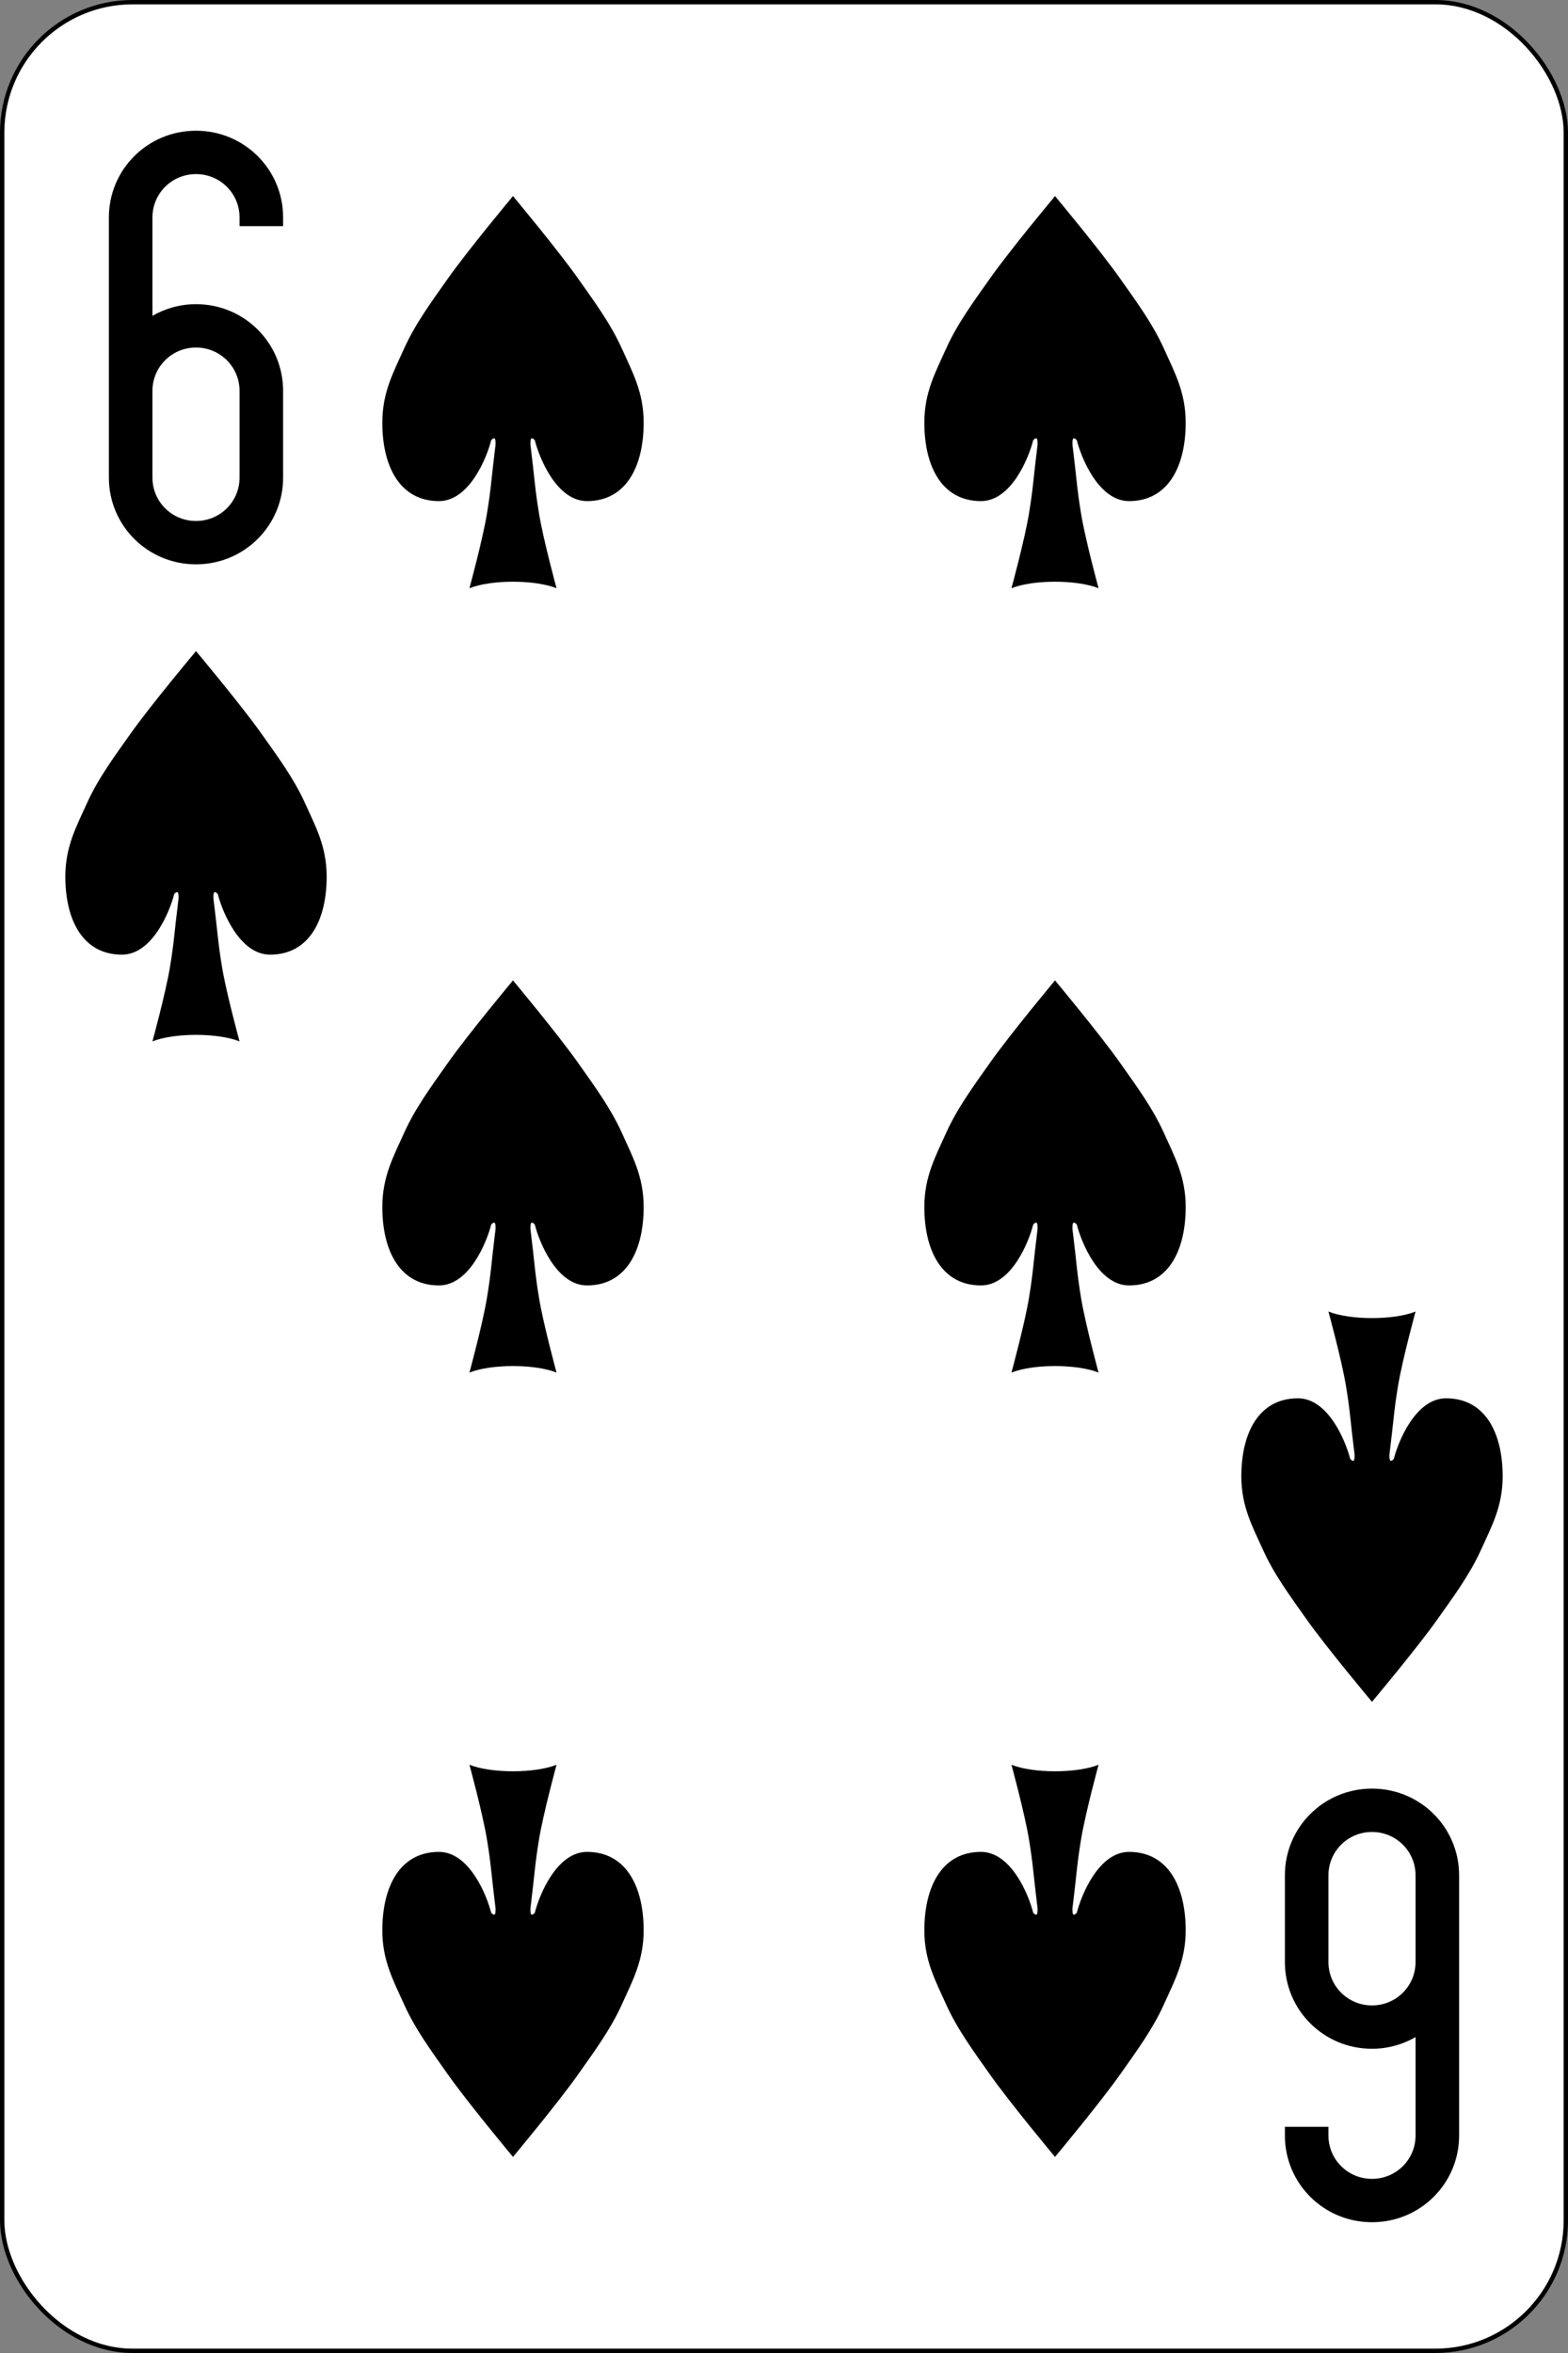 <?xml version="1.0" standalone="no"?>
<!DOCTYPE svg PUBLIC "-//W3C//DTD SVG 20010904//EN" "http://www.w3.org/TR/2001/REC-SVG-20010904/DTD/svg10.dtd">
<!-- Created using Krita: https://krita.org -->
<svg xmlns="http://www.w3.org/2000/svg" 
    xmlns:xlink="http://www.w3.org/1999/xlink"
    xmlns:krita="http://krita.org/namespaces/svg/krita"
    xmlns:sodipodi="http://sodipodi.sourceforge.net/DTD/sodipodi-0.dtd"
    width="259.2pt"
    height="388.8pt"
    viewBox="0 0 259.2 388.8">
<rect x="0" y="0" width="259.2" height="388.8" fill="#808080" stroke="none"/>
<defs/>
<rect id="rect6472-41" transform="matrix(0.72 0 0 0.72 0.36 0.36)" fill="#ffffff" stroke="#000000" stroke-width="1" stroke-linecap="butt" stroke-linejoin="miter" stroke-miterlimit="2" width="359" height="539" rx="29.944" ry="29.944"/><path id="rect3163-7-1-7-3-1-96" transform="matrix(1.44 0 0 1.433 18 21.6)" fill="#000000" stroke="#000000" stroke-opacity="0" stroke-width="0" stroke-linecap="square" stroke-linejoin="bevel" d="M10 0C4.46 0 0 4.46 0 10L0 30L0 40C0 45.54 4.46 50 10 50C15.54 50 20 45.54 20 40L20 30C20 24.46 15.54 20 10 20C8.177 20 6.468 20.499 5 21.344L5 10C5 7.23 7.23 5 10 5C12.77 5 15 7.23 15 10L15 11L20 11L20 10C20 4.46 15.54 0 10 0ZM10 25C12.77 25 15 27.23 15 30L15 40C15 42.77 12.77 45 10 45C7.23 45 5 42.77 5 40L5 30C5 27.23 7.23 25 10 25Z"/><path id="rect3163-7-1-7-3-1-9-9" transform="matrix(1.44 0 0 1.433 212.4 295.543)" fill="#000000" stroke="#000000" stroke-opacity="0" stroke-width="0" stroke-linecap="square" stroke-linejoin="bevel" d="M10 50C15.54 50 20 45.54 20 40L20 20L20 10C20 4.46 15.54 0 10 0C4.46 0 0 4.46 0 10L0 20C0 25.54 4.46 30 10 30C11.823 30 13.531 29.502 15 28.656L15 40C15 42.77 12.77 45 10 45C7.23 45 5 42.77 5 40L5 39L0 39L0 40C0 45.54 4.46 50 10 50ZM10 25C7.23 25 5 22.77 5 20L5 10C5 7.23 7.23 5 10 5C12.77 5 15 7.23 15 10L15 20C15 22.77 12.77 25 10 25Z"/><path id="path3037-7-825" transform="matrix(0.72 0 0 0.72 63.2 32.4)" fill="#000000" stroke="#000000" stroke-opacity="0" stroke-width="0" stroke-linecap="square" stroke-linejoin="bevel" d="M35 56C36 60 40 70 47 70C56 70 60 62 60 52C60 45 57.421 40.388 55 35C52.422 29.263 48.621 24.143 45 19C40.355 12.402 30 0 30 0C30 0 19.645 12.402 15 19C11.379 24.143 7.578 29.263 5 35C2.579 40.388 0 45 0 52C0 62 4 70 13 70C20 70 24 60 25 56C26 55 26 56 26 57C25 65 25 67 24 73C23 79 20 90 20 90C25 88 35 88 40 90C40 90 37 79 36 73C35 67 35 65 34 57C34 56 34 55 35 56Z"/><path id="path3037-7-17-5" transform="matrix(0.72 0 0 0.72 152.8 32.4)" fill="#000000" stroke="#000000" stroke-opacity="0" stroke-width="0" stroke-linecap="square" stroke-linejoin="bevel" d="M35 56C36 60 40 70 47 70C56 70 60 62 60 52C60 45 57.421 40.388 55 35C52.422 29.263 48.621 24.143 45 19C40.355 12.402 30 0 30 0C30 0 19.645 12.402 15 19C11.379 24.143 7.578 29.263 5 35C2.579 40.388 0 45 0 52C0 62 4 70 13 70C20 70 24 60 25 56C26 55 26 56 26 57C25 65 25 67 24 73C23 79 20 90 20 90C25 88 35 88 40 90C40 90 37 79 36 73C35 67 35 65 34 57C34 56 34 55 35 56Z"/><path id="path3037-7-4-49" transform="matrix(0.72 0 0 0.72 63.2 162)" fill="#000000" stroke="#000000" stroke-opacity="0" stroke-width="0" stroke-linecap="square" stroke-linejoin="bevel" d="M35 56C36 60 40 70 47 70C56 70 60 62 60 52C60 45 57.421 40.388 55 35C52.422 29.263 48.621 24.143 45 19C40.355 12.402 30 0 30 0C30 0 19.645 12.402 15 19C11.379 24.143 7.578 29.263 5 35C2.579 40.388 0 45 0 52C0 62 4 70 13 70C20 70 24 60 25 56C26 55 26 56 26 57C25 65 25 67 24 73C23 79 20 90 20 90C25 88 35 88 40 90C40 90 37 79 36 73C35 67 35 65 34 57C34 56 34 55 35 56Z"/><path id="path3037-7-0-1" transform="matrix(0.72 0 0 0.72 152.8 162)" fill="#000000" stroke="#000000" stroke-opacity="0" stroke-width="0" stroke-linecap="square" stroke-linejoin="bevel" d="M35 56C36 60 40 70 47 70C56 70 60 62 60 52C60 45 57.421 40.388 55 35C52.422 29.263 48.621 24.143 45 19C40.355 12.402 30 0 30 0C30 0 19.645 12.402 15 19C11.379 24.143 7.578 29.263 5 35C2.579 40.388 0 45 0 52C0 62 4 70 13 70C20 70 24 60 25 56C26 55 26 56 26 57C25 65 25 67 24 73C23 79 20 90 20 90C25 88 35 88 40 90C40 90 37 79 36 73C35 67 35 65 34 57C34 56 34 55 35 56Z"/><path id="path3037-7-9" transform="matrix(0.72 0 0 0.72 63.2 291.6)" fill="#000000" stroke="#000000" stroke-opacity="0" stroke-width="0" stroke-linecap="square" stroke-linejoin="bevel" d="M35 34C36 30 40 20 47 20C56 20 60 28 60 38C60 45 57.421 49.612 55 55C52.422 60.737 48.621 65.857 45 71C40.355 77.598 30 90 30 90C30 90 19.645 77.598 15 71C11.379 65.857 7.578 60.737 5 55C2.579 49.612 0 45 0 38C0 28 4 20 13 20C20 20 24 30 25 34C26 35 26 34 26 33C25 25 25 23 24 17C23 11 20 0 20 0C25 2 35 2 40 0C40 0 37 11 36 17C35 23 35 25 34 33C34 34 34 35 35 34Z"/><path id="path3037-7-48-2" transform="matrix(0.72 0 0 0.72 152.8 291.6)" fill="#000000" stroke="#000000" stroke-opacity="0" stroke-width="0" stroke-linecap="square" stroke-linejoin="bevel" d="M35 34C36 30 40 20 47 20C56 20 60 28 60 38C60 45 57.421 49.612 55 55C52.422 60.737 48.621 65.857 45 71C40.355 77.598 30 90 30 90C30 90 19.645 77.598 15 71C11.379 65.857 7.578 60.737 5 55C2.579 49.612 0 45 0 38C0 28 4 20 13 20C20 20 24 30 25 34C26 35 26 34 26 33C25 25 25 23 24 17C23 11 20 0 20 0C25 2 35 2 40 0C40 0 37 11 36 17C35 23 35 25 34 33C34 34 34 35 35 34Z"/><path id="path3037-7-4-8" transform="matrix(1.44 0 0 1.433 10.8 107.589)" fill="#000000" stroke="#000000" stroke-opacity="0" stroke-width="0" stroke-linecap="square" stroke-linejoin="bevel" d="M17.5 28C18 30 20 35 23.5 35C28 35 30 31 30 26C30 22.5 28.71 20.194 27.5 17.5C26.211 14.632 24.31 12.071 22.5 9.5C20.177 6.201 15 0 15 0C15 0 9.823 6.201 7.5 9.5C5.69 12.071 3.789 14.632 2.5 17.5C1.289 20.194 0 22.5 0 26C0 31 2 35 6.5 35C10 35 12 30 12.5 28C13 27.5 13 28 13 28.5C12.5 32.5 12.5 33.5 12 36.5C11.5 39.5 10 45 10 45C12.5 44 17.5 44 20 45C20 45 18.5 39.5 18 36.5C17.5 33.5 17.5 32.5 17 28.5C17 28 17 27.5 17.5 28Z"/><path id="path3037-7-4-2" transform="matrix(1.44 0 0 1.433 205.2 216.72)" fill="#000000" stroke="#000000" stroke-opacity="0" stroke-width="0" stroke-linecap="square" stroke-linejoin="bevel" d="M17.5 17C18 15 20 10 23.5 10C28 10 30 14 30 19C30 22.5 28.71 24.806 27.5 27.5C26.211 30.368 24.31 32.929 22.5 35.5C20.177 38.799 15 45 15 45C15 45 9.823 38.799 7.5 35.5C5.69 32.929 3.789 30.368 2.5 27.5C1.289 24.806 0 22.5 0 19C0 14 2 10 6.5 10C10 10 12 15 12.5 17C13 17.5 13 17 13 16.5C12.5 12.5 12.5 11.5 12 8.5C11.5 5.5 10 0 10 0C12.5 1 17.5 1 20 0C20 0 18.5 5.5 18 8.5C17.5 11.5 17.5 12.5 17 16.5C17 17 17 17.5 17.5 17Z"/>
</svg>
